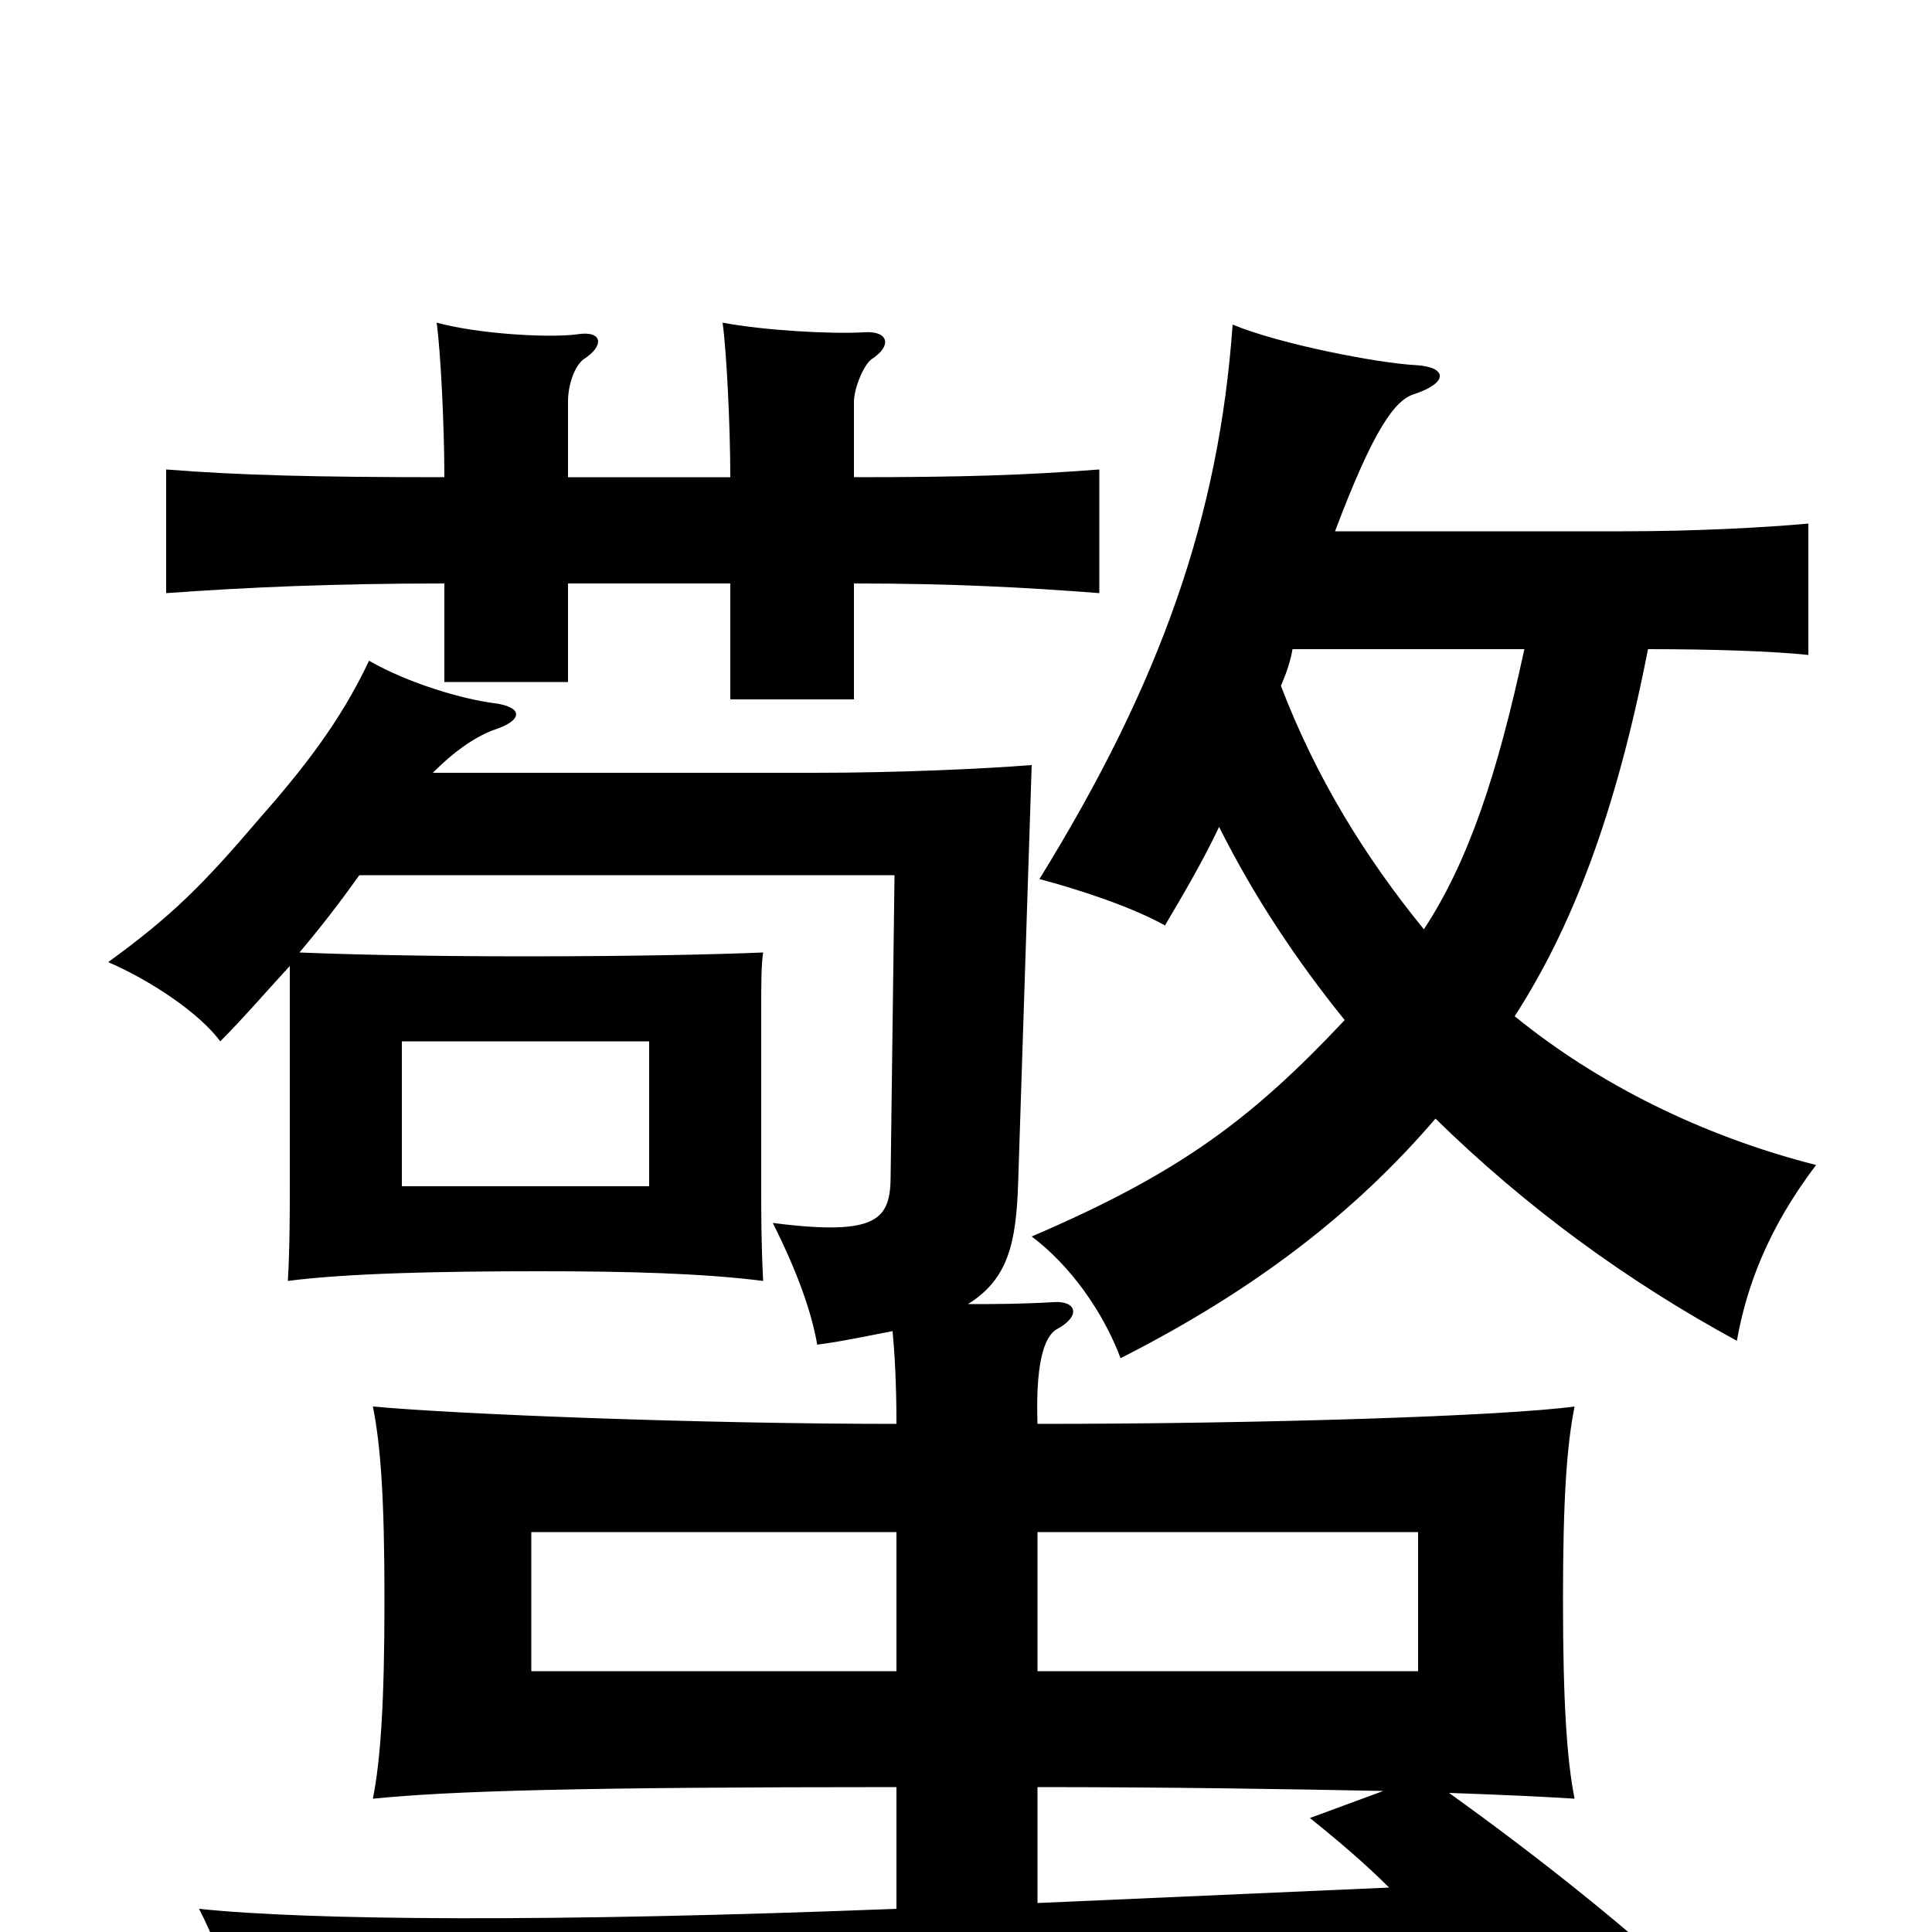 <svg xmlns="http://www.w3.org/2000/svg" viewBox="0 -1000 1000 1000">
	<path fill="#000000" d="M336 -386H208V-461H336ZM464 -135H275V-207H464ZM537 -207H734V-135H537ZM537 -75C604 -75 666 -74 716 -73L678 -59C693 -47 707 -35 719 -23L537 -15ZM224 -600C235 -611 245 -618 255 -622C271 -627 271 -634 256 -636C240 -638 212 -646 191 -658C176 -626 156 -601 134 -576C105 -542 89 -526 56 -502C77 -493 103 -476 114 -461C126 -473 138 -487 150 -500C150 -493 150 -487 150 -476V-388C150 -371 150 -355 149 -337C180 -341 228 -342 279 -342C325 -342 363 -341 395 -337C394 -357 394 -371 394 -388V-476C394 -491 394 -500 395 -507C371 -506 329 -505 272 -505C219 -505 179 -506 155 -507C166 -520 176 -533 186 -547H463L461 -392C461 -369 455 -360 400 -367C413 -341 420 -321 423 -304C438 -306 451 -309 462 -311C463 -300 464 -285 464 -263C362 -263 236 -268 193 -272C197 -252 199 -225 199 -172C199 -119 197 -89 193 -69C233 -73 298 -75 464 -75V-12C285 -5 160 -6 103 -12C115 11 124 41 126 63C172 56 211 54 422 44L771 27C786 43 800 59 813 76L882 35C844 -1 796 -39 750 -72C778 -71 800 -70 815 -69C811 -89 809 -119 809 -172C809 -225 811 -252 815 -272C778 -267 653 -263 537 -263C536 -293 540 -308 547 -312C560 -319 557 -327 545 -326C528 -325 514 -325 501 -325C522 -338 526 -357 527 -388L534 -604C508 -602 465 -600 421 -600ZM737 -519C706 -557 681 -598 663 -645C666 -652 668 -658 669 -664H789C775 -599 760 -554 737 -519ZM743 -421C790 -375 842 -337 899 -306C904 -334 915 -364 940 -397C881 -412 827 -439 784 -474C813 -519 836 -577 853 -664C886 -664 917 -663 936 -661V-729C914 -727 878 -725 840 -725H691C711 -778 722 -793 732 -796C750 -802 749 -810 733 -811C713 -812 662 -822 638 -832C631 -733 601 -647 538 -545C557 -540 585 -531 603 -521C613 -538 623 -555 631 -572C649 -536 671 -503 696 -472C648 -421 611 -393 534 -360C554 -345 571 -321 580 -297C649 -332 701 -372 743 -421ZM294 -753V-792C294 -802 298 -811 302 -814C313 -821 312 -829 299 -827C285 -825 248 -827 226 -833C228 -819 230 -780 230 -753C163 -753 124 -754 86 -757V-693C128 -696 172 -698 230 -698V-647H294V-698H378V-638H442V-698C493 -698 530 -696 569 -693V-757C530 -754 498 -753 442 -753V-792C442 -799 447 -811 451 -814C462 -821 460 -829 447 -828C430 -827 395 -829 374 -833C376 -819 378 -780 378 -753Z"/>
</svg>